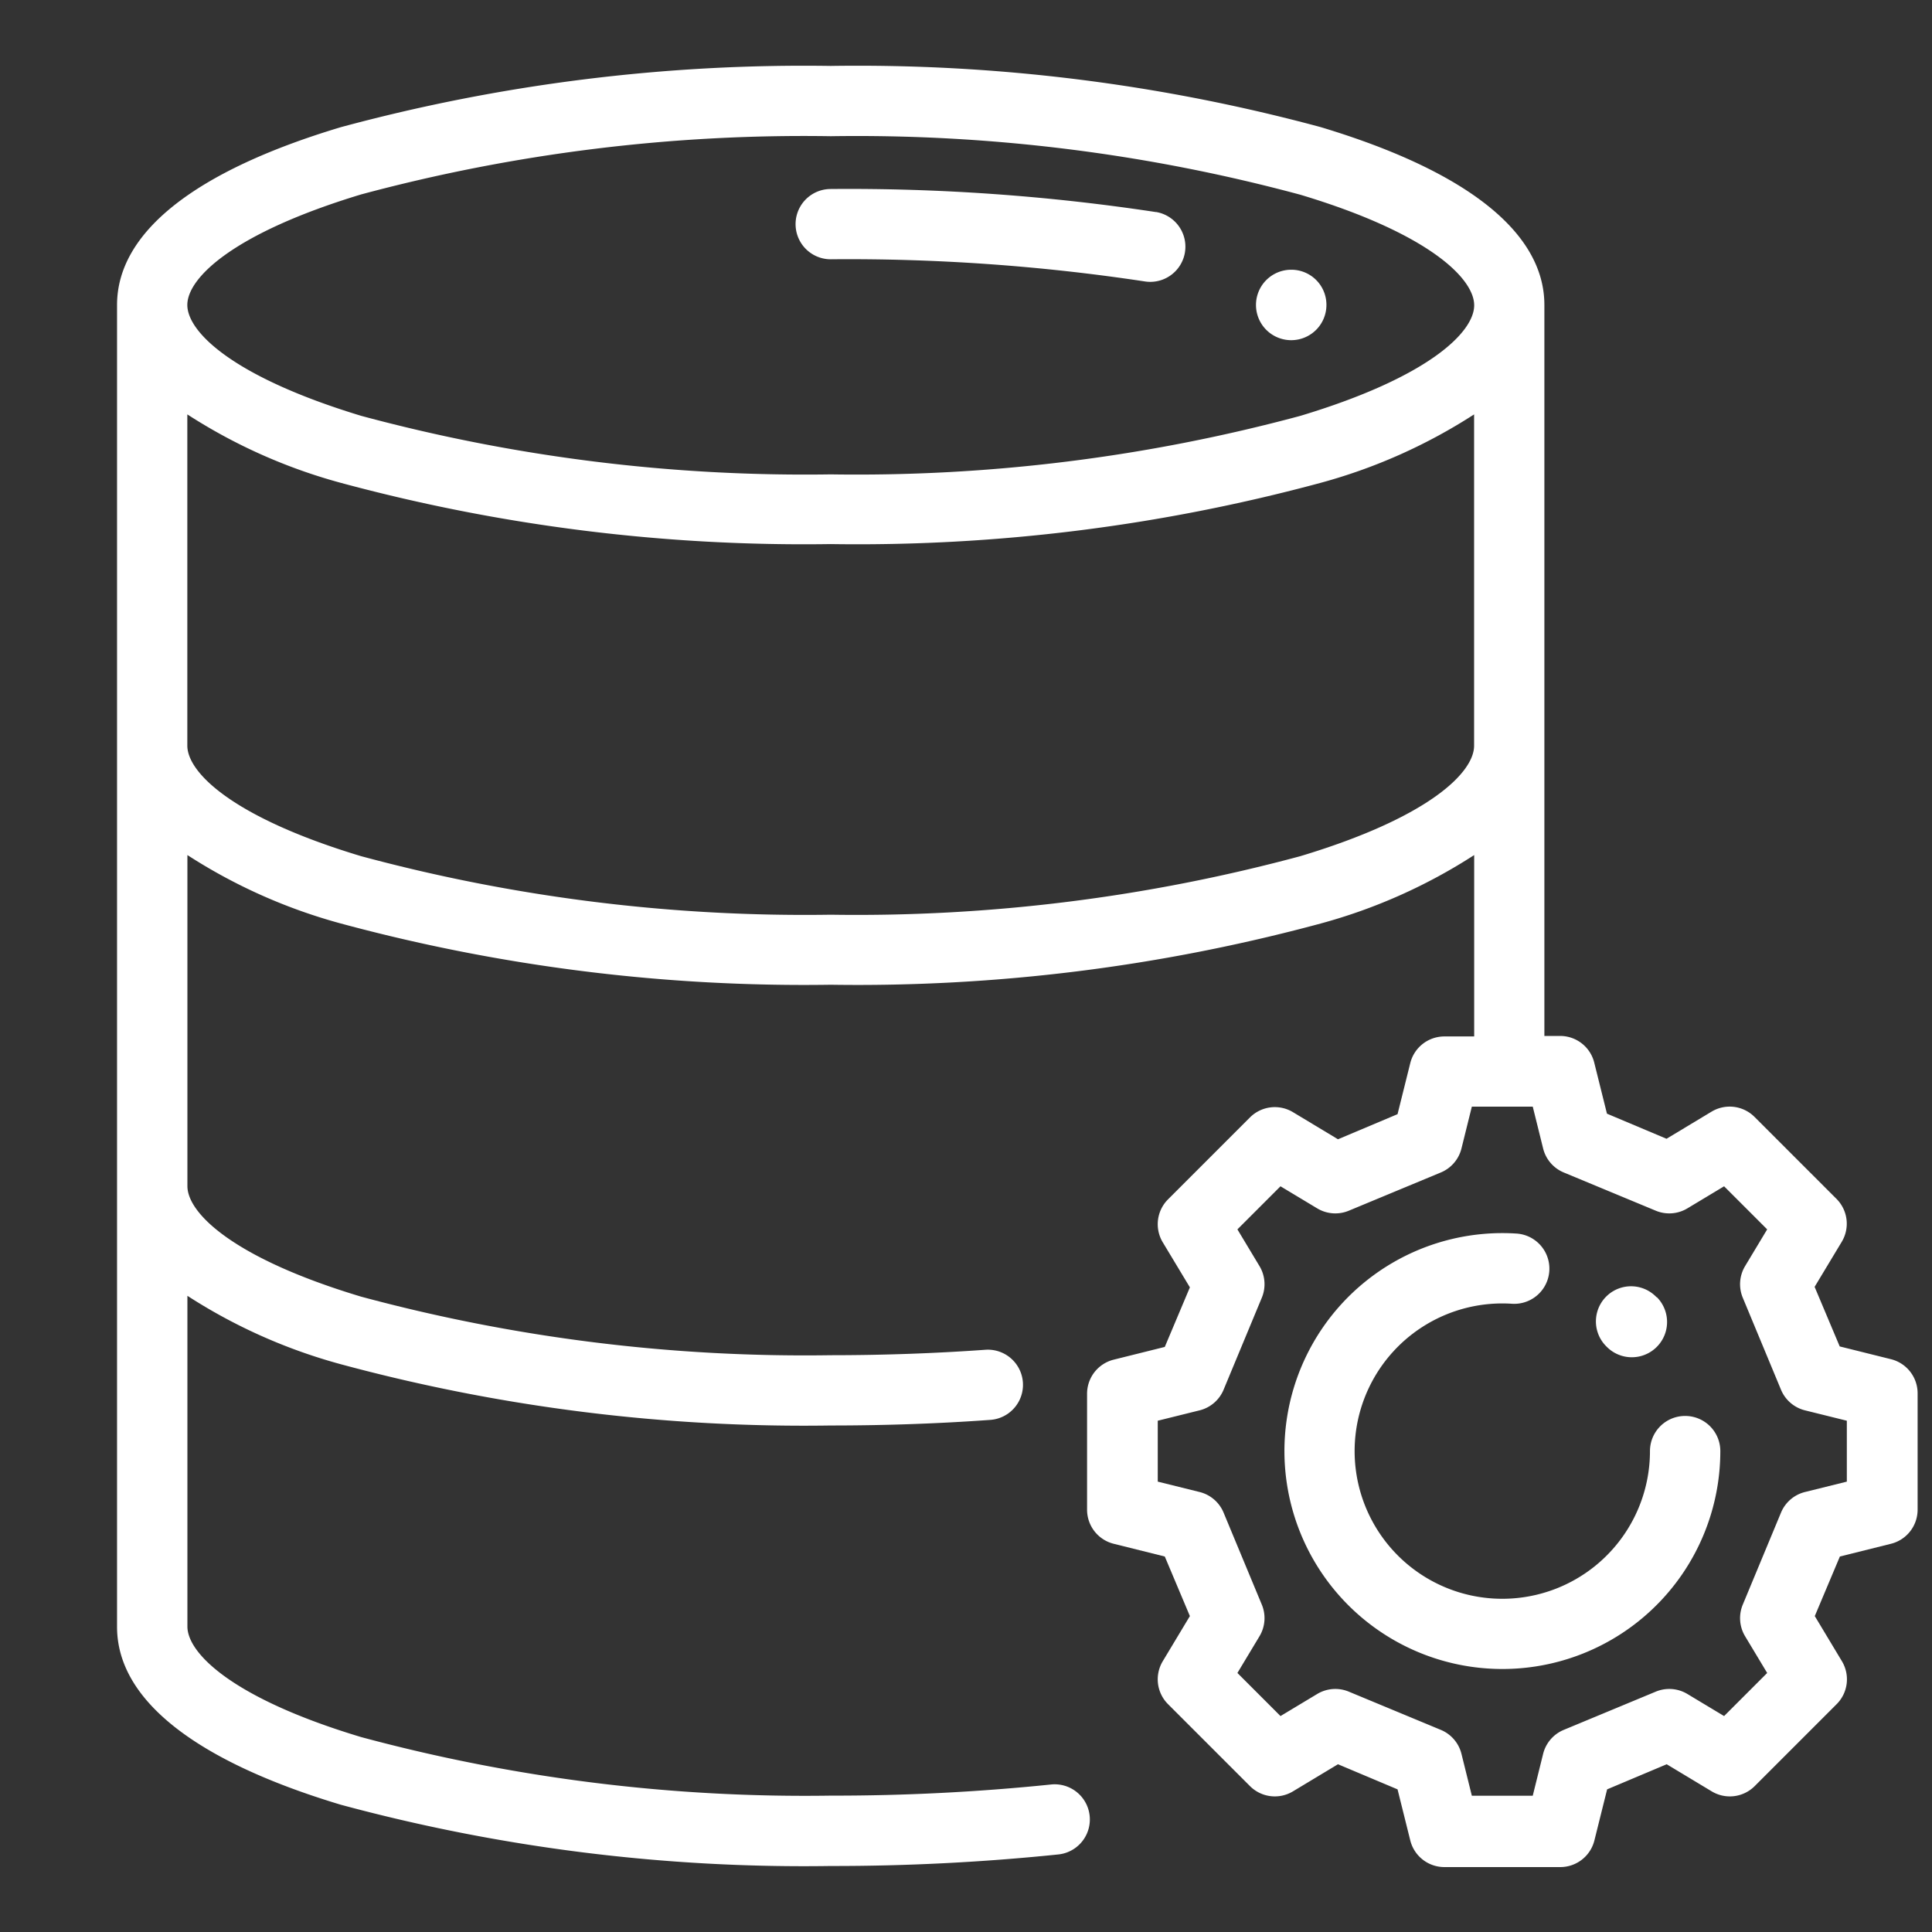 <svg id="service-texture6" xmlns="http://www.w3.org/2000/svg" width="23.092" height="23.092" viewBox="0 0 23.092 23.092">
  <rect x="0" y="0" width="23.092" height="23.092" fill="#333333" stroke="none"/>
  <rect id="Rectangle_495" data-name="Rectangle 495" width="23.092" height="23.092" fill="none"/>
  <g id="database" transform="translate(1.399 0.788)">
    <g id="Group_10652" data-name="Group 10652" transform="translate(13.615 2.436)">
      <g id="Group_10651" data-name="Group 10651">
        <path id="Path_11498" data-name="Path 11498" d="M324.42,57.959a.421.421,0,1,0,.42.422v0A.419.419,0,0,0,324.42,57.959Z" transform="translate(-324 -57.959)" fill="#fff"/>
      </g>
    </g>
    <g id="Group_10654" data-name="Group 10654" transform="translate(8.11 1.471)">
      <g id="Group_10653" data-name="Group 10653">
        <path id="Path_11499" data-name="Path 11499" d="M197.309,35.276A24.483,24.483,0,0,0,193.42,35a.42.42,0,1,0,0,.84,23.642,23.642,0,0,1,3.749.264.42.42,0,1,0,.14-.829Z" transform="translate(-193 -35)" fill="#fff"/>
      </g>
    </g>
    <g id="Group_10656" data-name="Group 10656" transform="translate(13.951 13.951)">
      <g id="Group_10655" data-name="Group 10655">
        <path id="Path_11500" data-name="Path 11500" d="M336.791,334.184a.42.42,0,0,0-.42.42,1.765,1.765,0,1,1-1.65-1.761.42.42,0,0,0,.055-.839,2.605,2.605,0,1,0,2.436,2.6A.42.42,0,0,0,336.791,334.184Z" transform="translate(-332 -331.999)" fill="#fff"/>
      </g>
    </g>
    <g id="Group_10658" data-name="Group 10658" transform="translate(17.674 14.584)">
      <g id="Group_10657" data-name="Group 10657">
        <path id="Path_11501" data-name="Path 11501" d="M421.32,347.185l-.007-.007-.3.3.3-.3a.42.42,0,1,0-.594.594l.006.006a.42.42,0,0,0,.6-.592Z" transform="translate(-420.594 -347.053)" fill="#fff"/>
      </g>
    </g>
    <g id="Group_10660" data-name="Group 10660">
      <g id="Group_10659" data-name="Group 10659">
        <path id="Path_11502" data-name="Path 11502" d="M21.2,15.457l-.61-.152-.3-.712.324-.538a.42.42,0,0,0-.063-.514l-.979-.979a.42.42,0,0,0-.514-.063l-.538.324-.712-.3-.152-.61a.42.42,0,0,0-.408-.319h-.188V2.857c0-.865-.925-1.6-2.675-2.126A21.215,21.215,0,0,0,8.531,0,21.215,21.215,0,0,0,2.675.732C.925,1.257,0,1.992,0,2.857v15.8c0,.865.925,1.6,2.675,2.126a21.215,21.215,0,0,0,5.856.732,26.17,26.17,0,0,0,2.72-.138.42.42,0,1,0-.088-.836,25.332,25.332,0,0,1-2.632.133,20.368,20.368,0,0,1-5.614-.7c-1.532-.46-2.076-1-2.076-1.321V14.7a6.522,6.522,0,0,0,1.834.818,21.215,21.215,0,0,0,5.856.732c.644,0,1.286-.022,1.907-.067a.42.42,0,1,0-.06-.838c-.6.043-1.223.065-1.847.065a20.368,20.368,0,0,1-5.614-.7c-1.532-.46-2.076-1-2.076-1.321V9.432a6.523,6.523,0,0,0,1.834.818,21.214,21.214,0,0,0,5.856.732,21.214,21.214,0,0,0,5.856-.732,6.524,6.524,0,0,0,1.834-.818V11.6h-.356a.42.42,0,0,0-.408.319l-.152.61-.712.3-.538-.324a.42.42,0,0,0-.514.063l-.979.979a.42.42,0,0,0-.063.514l.324.538-.3.712-.61.152a.42.42,0,0,0-.319.408v1.385a.42.42,0,0,0,.319.408l.61.152.3.712-.324.539a.42.42,0,0,0,.063.514l.979.979a.42.42,0,0,0,.514.063l.538-.324.712.3.152.61a.42.42,0,0,0,.408.319h1.385a.42.42,0,0,0,.408-.319l.152-.61.712-.3.538.324a.42.42,0,0,0,.514-.063l.979-.979a.42.42,0,0,0,.063-.514l-.324-.539.3-.712.61-.152a.42.42,0,0,0,.319-.408V15.864A.42.42,0,0,0,21.2,15.457ZM2.917,1.536A20.368,20.368,0,0,1,8.531.84a20.368,20.368,0,0,1,5.614.7c1.532.46,2.076,1,2.076,1.321s-.544.86-2.076,1.321a20.367,20.367,0,0,1-5.614.7,20.367,20.367,0,0,1-5.614-.7C1.384,3.717.84,3.179.84,2.857S1.384,2,2.917,1.536ZM14.144,9.445a20.367,20.367,0,0,1-5.614.7,20.367,20.367,0,0,1-5.614-.7C1.384,8.984.84,8.446.84,8.124V4.165a6.523,6.523,0,0,0,1.834.818,21.214,21.214,0,0,0,5.856.732,21.214,21.214,0,0,0,5.856-.732,6.524,6.524,0,0,0,1.834-.818V8.124C16.221,8.446,15.677,8.984,14.144,9.445Zm6.531,7.476-.5.124a.42.42,0,0,0-.287.247l-.457,1.1a.42.42,0,0,0,.028.377l.264.439-.515.515-.439-.264a.42.42,0,0,0-.377-.028l-1.1.457a.42.42,0,0,0-.247.287l-.124.5h-.728l-.124-.5a.42.42,0,0,0-.247-.287l-1.1-.457a.42.42,0,0,0-.377.028l-.439.264-.515-.515.264-.439a.42.42,0,0,0,.028-.377l-.457-1.1a.42.42,0,0,0-.287-.247l-.5-.124v-.728l.5-.124a.42.42,0,0,0,.287-.247l.457-1.1a.42.42,0,0,0-.028-.377l-.264-.439.515-.515.439.264a.42.42,0,0,0,.377.028l1.1-.457a.42.42,0,0,0,.247-.287l.124-.5h.728l.124.5a.42.42,0,0,0,.247.287l1.1.457a.42.42,0,0,0,.377-.028l.439-.264.515.515-.264.439a.42.42,0,0,0-.028.377l.457,1.1a.42.42,0,0,0,.287.247l.5.124Z" transform="translate(0 0)" fill="#fff"/>
      </g>
    </g>
  </g>
</svg>
